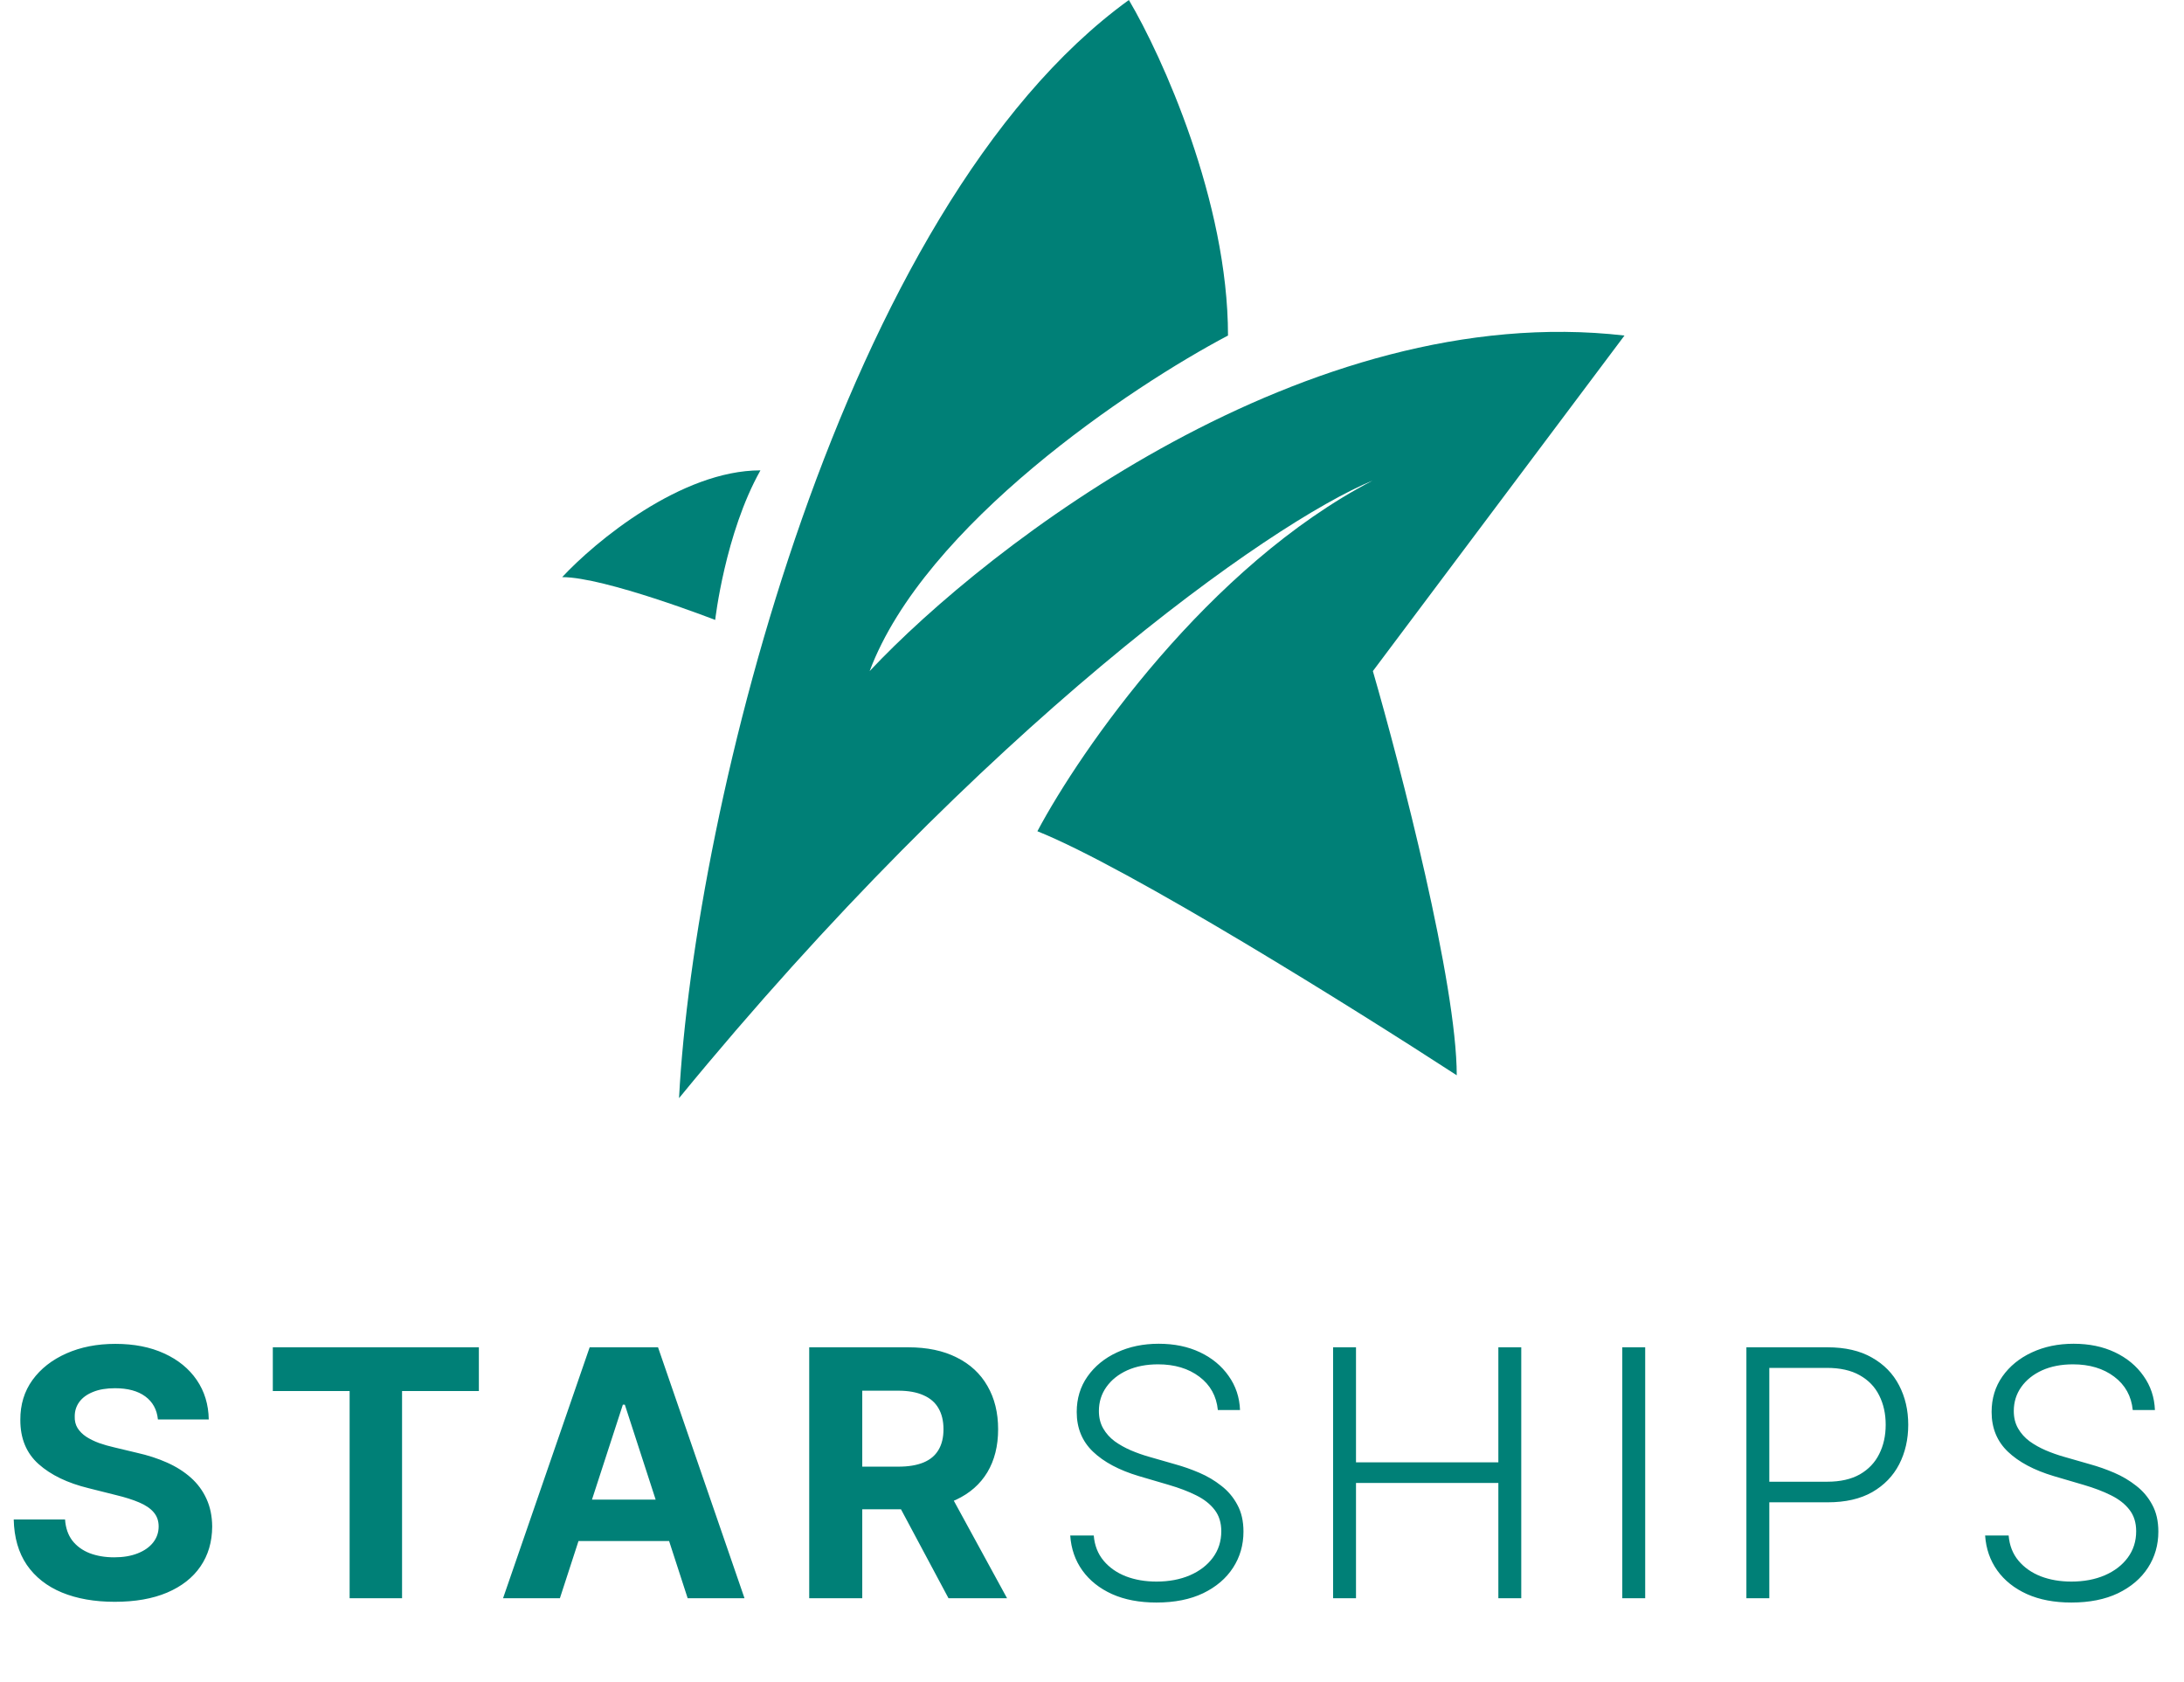 <svg width="248" height="191" viewBox="0 0 248 191" fill="none" xmlns="http://www.w3.org/2000/svg">
<path d="M128.188 0C95.634 23.55 78.838 91.775 77.106 124.675C111.738 82.424 144.061 59.452 155.894 54.545C137.192 64.242 122.705 85.137 117.799 94.372C128.188 98.528 153.874 114.574 165.418 122.078C165.418 111.688 159.068 87.157 155.894 76.19L184.465 38.095C148.448 33.939 112.315 61.76 98.751 76.19C104.985 59.567 128.477 43.867 139.444 38.095C139.444 22.857 131.94 6.349 128.188 0Z" fill="#008077"/>
<path d="M86.351 53.4C77.346 53.4 67.592 61.481 63.84 65.521C68.688 65.521 81.212 70.381 81.212 70.381C81.212 70.381 82.329 60.55 86.351 53.4Z" fill="#008077"/>
<path d="M17.932 161.155C17.82 160.033 17.343 159.161 16.499 158.539C15.655 157.918 14.509 157.607 13.063 157.607C12.08 157.607 11.25 157.746 10.573 158.025C9.896 158.294 9.376 158.669 9.015 159.152C8.662 159.634 8.486 160.181 8.486 160.793C8.467 161.303 8.574 161.748 8.806 162.129C9.047 162.509 9.376 162.838 9.794 163.116C10.211 163.385 10.693 163.622 11.24 163.826C11.788 164.02 12.372 164.187 12.993 164.327L15.553 164.939C16.796 165.217 17.936 165.588 18.975 166.052C20.014 166.515 20.913 167.086 21.674 167.763C22.434 168.44 23.023 169.237 23.441 170.155C23.867 171.074 24.085 172.126 24.095 173.313C24.085 175.057 23.64 176.569 22.759 177.848C21.887 179.119 20.626 180.107 18.975 180.811C17.334 181.507 15.354 181.855 13.035 181.855C10.735 181.855 8.732 181.502 7.025 180.798C5.328 180.093 4.002 179.049 3.047 177.668C2.101 176.276 1.604 174.556 1.558 172.506H7.387C7.452 173.462 7.725 174.259 8.208 174.899C8.699 175.53 9.353 176.007 10.169 176.332C10.995 176.647 11.927 176.805 12.965 176.805C13.986 176.805 14.871 176.657 15.622 176.36C16.383 176.063 16.972 175.65 17.389 175.122C17.806 174.593 18.015 173.986 18.015 173.299C18.015 172.659 17.825 172.122 17.445 171.686C17.074 171.25 16.527 170.879 15.803 170.573C15.089 170.267 14.213 169.988 13.174 169.738L10.072 168.959C7.67 168.375 5.773 167.461 4.382 166.218C2.991 164.976 2.3 163.302 2.309 161.196C2.3 159.471 2.759 157.964 3.687 156.675C4.623 155.386 5.908 154.38 7.54 153.657C9.172 152.933 11.027 152.571 13.104 152.571C15.219 152.571 17.065 152.933 18.641 153.657C20.227 154.38 21.461 155.386 22.342 156.675C23.223 157.964 23.677 159.458 23.705 161.155H17.932ZM30.979 157.927V152.961H54.377V157.927H45.655V181.451H39.701V157.927H30.979ZM63.578 181.451H57.123L66.958 152.961H74.721L84.542 181.451H78.087L70.951 159.471H70.728L63.578 181.451ZM63.174 170.253H78.421V174.955H63.174V170.253ZM91.889 181.451V152.961H103.129C105.281 152.961 107.117 153.346 108.638 154.116C110.168 154.876 111.332 155.957 112.13 157.357C112.937 158.748 113.34 160.385 113.34 162.268C113.34 164.16 112.932 165.787 112.116 167.151C111.3 168.505 110.117 169.543 108.568 170.267C107.029 170.99 105.165 171.352 102.976 171.352H95.45V166.511H102.002C103.152 166.511 104.107 166.353 104.868 166.038C105.628 165.722 106.194 165.249 106.565 164.619C106.945 163.988 107.136 163.204 107.136 162.268C107.136 161.322 106.945 160.524 106.565 159.875C106.194 159.226 105.624 158.734 104.854 158.4C104.094 158.057 103.134 157.886 101.974 157.886H97.912V181.451H91.889ZM107.275 168.486L114.355 181.451H107.706L100.778 168.486H107.275ZM138.291 160.084C138.134 158.498 137.434 157.236 136.191 156.3C134.948 155.363 133.385 154.895 131.503 154.895C130.176 154.895 129.008 155.122 127.997 155.576C126.995 156.031 126.207 156.661 125.632 157.468C125.066 158.266 124.783 159.175 124.783 160.195C124.783 160.946 124.946 161.605 125.27 162.17C125.595 162.736 126.031 163.223 126.578 163.631C127.134 164.03 127.747 164.373 128.414 164.66C129.091 164.948 129.773 165.189 130.459 165.384L133.464 166.246C134.373 166.497 135.282 166.817 136.191 167.206C137.1 167.596 137.93 168.087 138.681 168.681C139.441 169.265 140.049 169.984 140.503 170.837C140.967 171.681 141.199 172.697 141.199 173.884C141.199 175.405 140.805 176.773 140.016 177.987C139.228 179.202 138.097 180.167 136.622 180.881C135.147 181.586 133.381 181.938 131.322 181.938C129.383 181.938 127.7 181.618 126.272 180.978C124.844 180.329 123.722 179.434 122.905 178.294C122.089 177.153 121.63 175.831 121.528 174.329H124.199C124.292 175.451 124.663 176.402 125.312 177.181C125.961 177.96 126.805 178.553 127.844 178.961C128.883 179.36 130.042 179.559 131.322 179.559C132.741 179.559 134.002 179.323 135.106 178.85C136.219 178.368 137.09 177.7 137.721 176.847C138.361 175.984 138.681 174.983 138.681 173.842C138.681 172.877 138.43 172.071 137.93 171.421C137.429 170.763 136.729 170.211 135.829 169.766C134.939 169.321 133.905 168.927 132.727 168.583L129.319 167.582C127.083 166.914 125.349 165.991 124.116 164.813C122.882 163.636 122.265 162.133 122.265 160.306C122.265 158.776 122.674 157.431 123.49 156.272C124.315 155.103 125.428 154.194 126.828 153.545C128.238 152.887 129.819 152.558 131.572 152.558C133.344 152.558 134.911 152.882 136.274 153.531C137.638 154.181 138.718 155.075 139.516 156.216C140.322 157.348 140.754 158.637 140.809 160.084H138.291ZM151.376 181.451V152.961H153.978V166.024H170.143V152.961H172.744V181.451H170.143V168.361H153.978V181.451H151.376ZM186.817 152.961V181.451H184.216V152.961H186.817ZM198.309 181.451V152.961H207.505C209.526 152.961 211.214 153.35 212.568 154.13C213.932 154.899 214.956 155.947 215.643 157.273C216.338 158.6 216.686 160.093 216.686 161.753C216.686 163.413 216.343 164.911 215.657 166.246C214.97 167.573 213.95 168.625 212.596 169.404C211.242 170.174 209.559 170.559 207.546 170.559H200.312V168.222H207.477C208.97 168.222 210.208 167.943 211.191 167.387C212.174 166.821 212.907 166.052 213.389 165.078C213.881 164.104 214.126 162.996 214.126 161.753C214.126 160.51 213.881 159.402 213.389 158.428C212.907 157.454 212.169 156.689 211.177 156.133C210.194 155.576 208.947 155.298 207.435 155.298H200.911V181.451H198.309ZM242.18 160.084C242.022 158.498 241.322 157.236 240.079 156.3C238.837 155.363 237.274 154.895 235.391 154.895C234.065 154.895 232.896 155.122 231.886 155.576C230.884 156.031 230.096 156.661 229.521 157.468C228.955 158.266 228.672 159.175 228.672 160.195C228.672 160.946 228.834 161.605 229.159 162.17C229.484 162.736 229.919 163.223 230.467 163.631C231.023 164.03 231.635 164.373 232.303 164.66C232.98 164.948 233.662 165.189 234.348 165.384L237.353 166.246C238.262 166.497 239.17 166.817 240.079 167.206C240.988 167.596 241.818 168.087 242.569 168.681C243.33 169.265 243.937 169.984 244.392 170.837C244.856 171.681 245.087 172.697 245.087 173.884C245.087 175.405 244.693 176.773 243.905 177.987C243.117 179.202 241.985 180.167 240.511 180.881C239.036 181.586 237.269 181.938 235.21 181.938C233.272 181.938 231.589 181.618 230.161 180.978C228.732 180.329 227.61 179.434 226.794 178.294C225.978 177.153 225.519 175.831 225.417 174.329H228.088C228.181 175.451 228.551 176.402 229.201 177.181C229.85 177.96 230.694 178.553 231.733 178.961C232.771 179.36 233.931 179.559 235.21 179.559C236.629 179.559 237.891 179.323 238.994 178.85C240.107 178.368 240.979 177.7 241.61 176.847C242.25 175.984 242.569 174.983 242.569 173.842C242.569 172.877 242.319 172.071 241.818 171.421C241.317 170.763 240.617 170.211 239.718 169.766C238.827 169.321 237.793 168.927 236.615 168.583L233.207 167.582C230.972 166.914 229.238 165.991 228.004 164.813C226.771 163.636 226.154 162.133 226.154 160.306C226.154 158.776 226.562 157.431 227.378 156.272C228.204 155.103 229.317 154.194 230.717 153.545C232.127 152.887 233.708 152.558 235.461 152.558C237.232 152.558 238.8 152.882 240.163 153.531C241.526 154.181 242.607 155.075 243.404 156.216C244.211 157.348 244.642 158.637 244.698 160.084H242.18Z" fill="#008077"/>
</svg>
